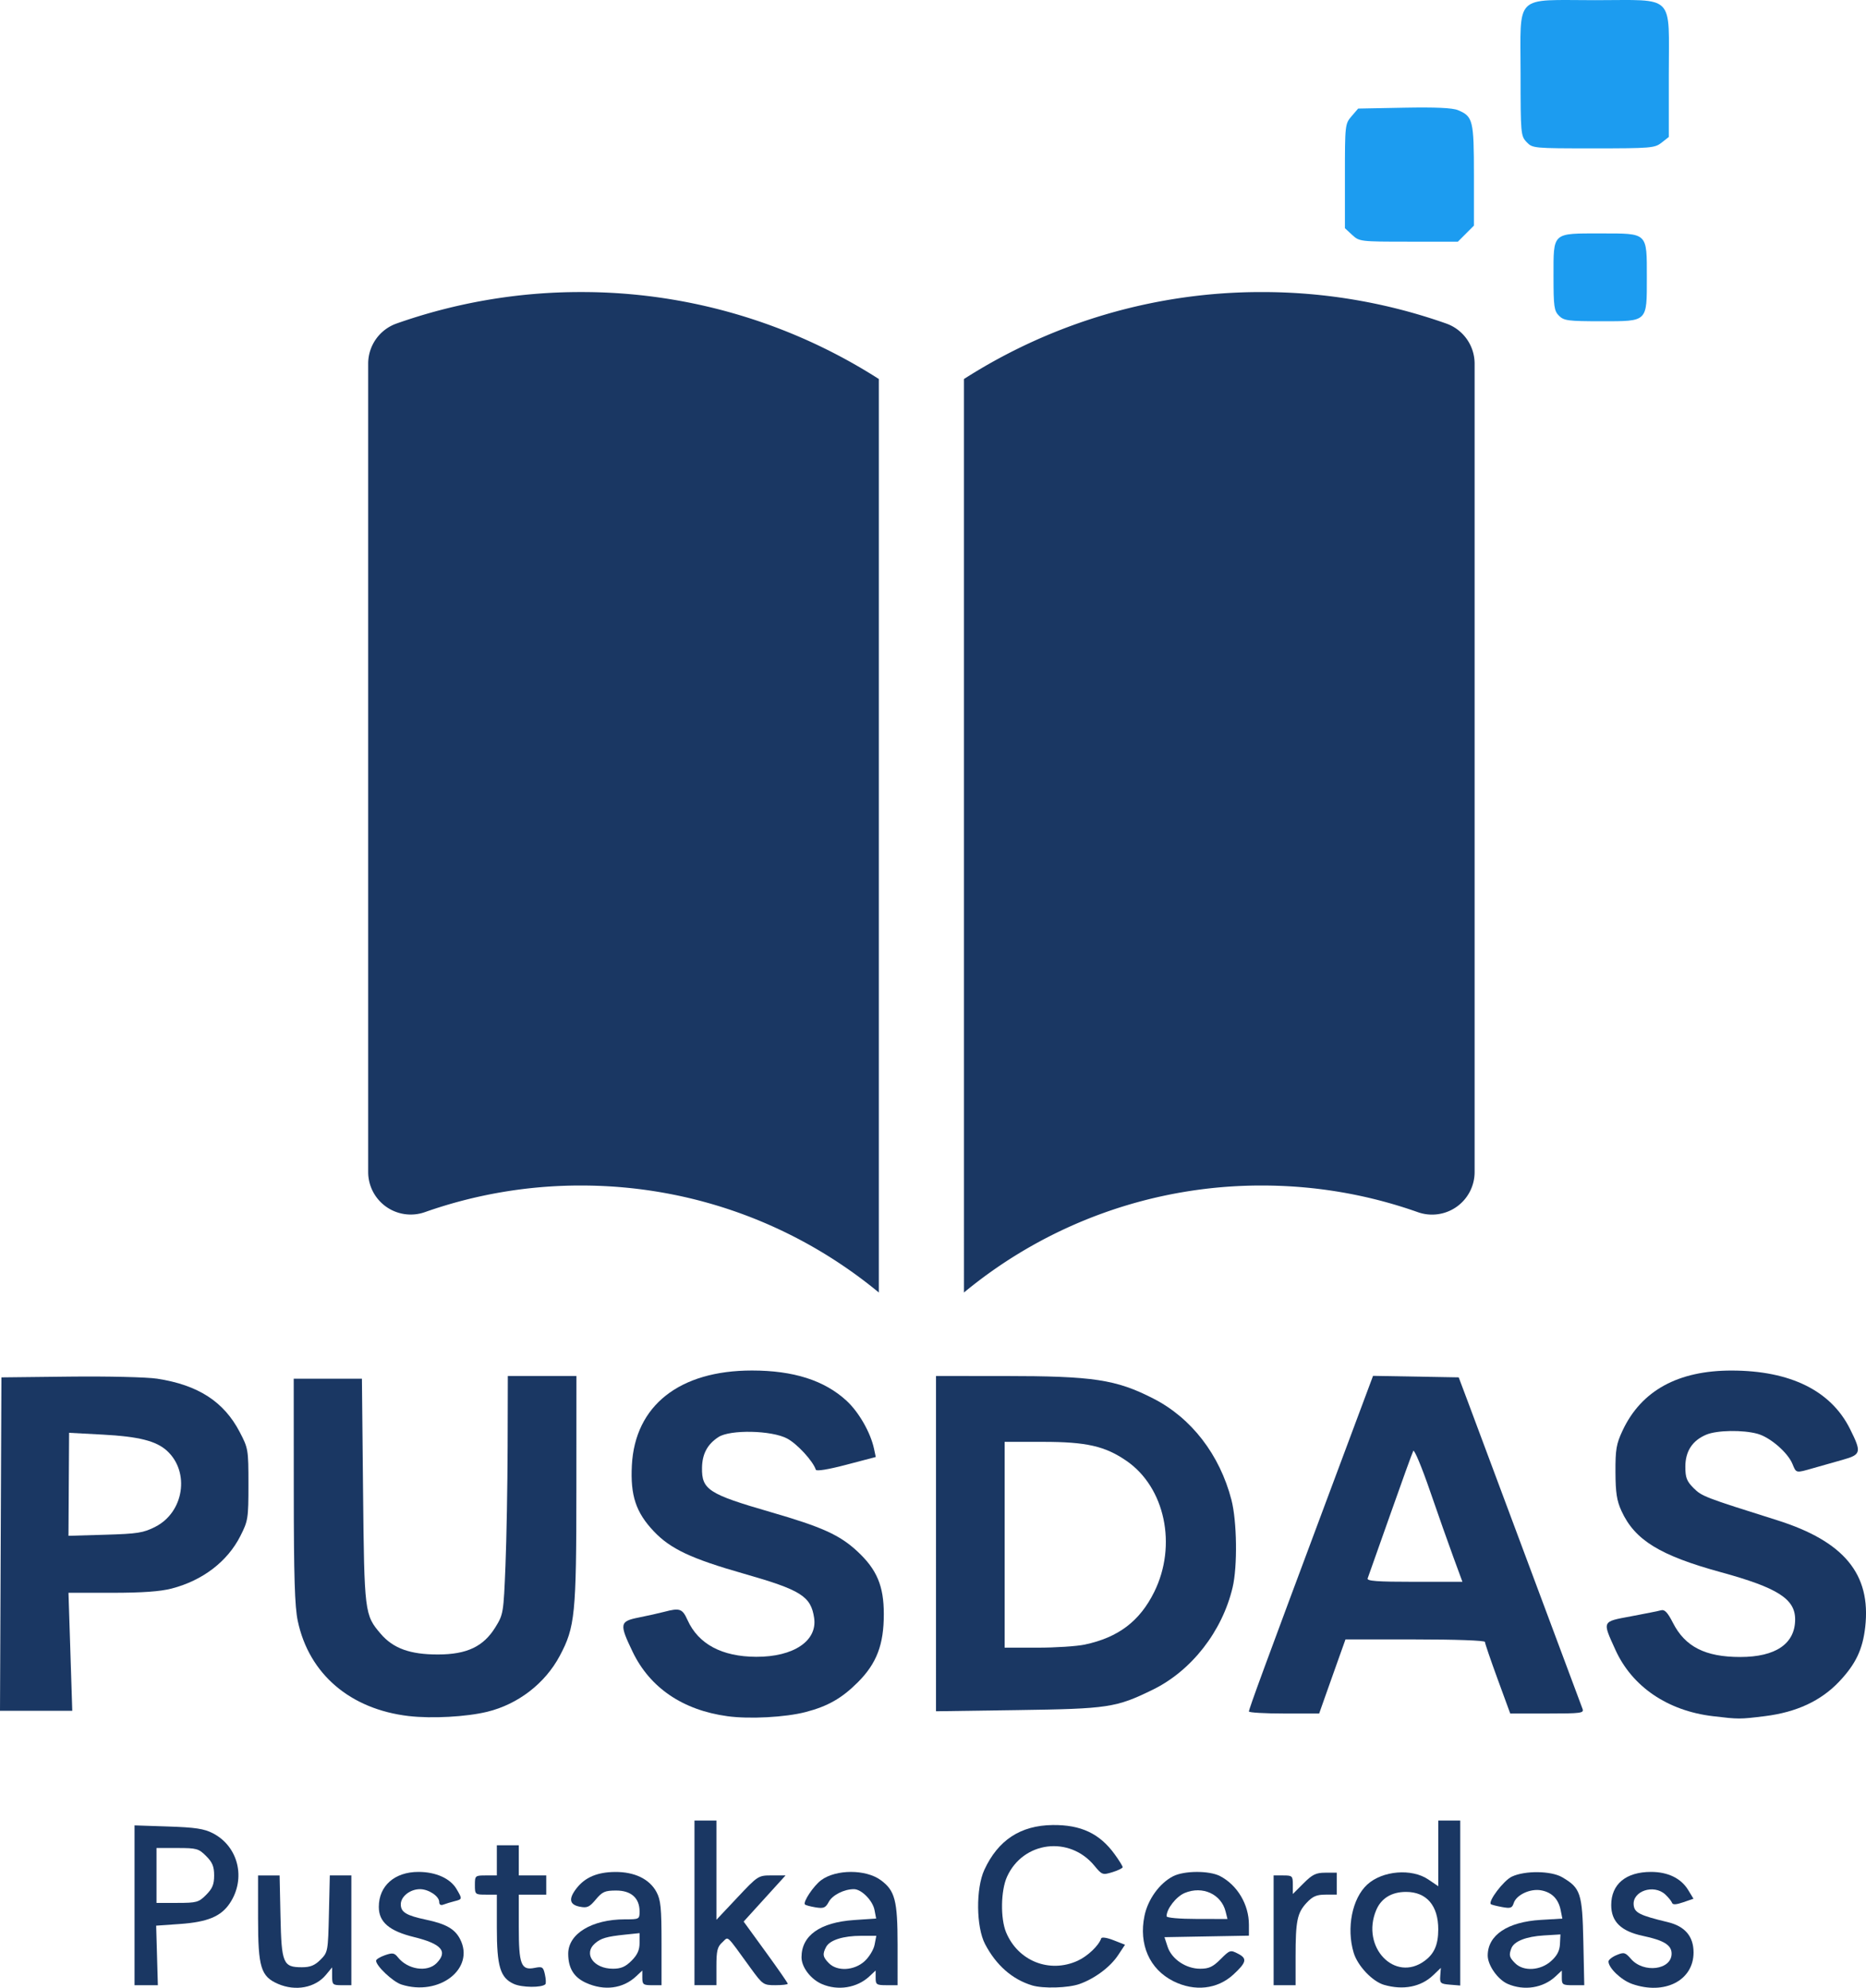 <?xml version="1.0" encoding="UTF-8" standalone="no"?>
<!-- Created with Inkscape (http://www.inkscape.org/) -->

<svg
   width="179.874mm"
   height="191.656mm"
   viewBox="0 0 179.874 191.656"
   version="1.1"
   id="svg1"
   xml:space="preserve"
   xmlns="http://www.w3.org/2000/svg"
   xmlns:svg="http://www.w3.org/2000/svg"><defs
     id="defs1" /><g
     id="layer1"
     transform="translate(-249.088,-50.453)"><path
       d="m 333.805,86.996 a 53.092,53.092 0 0 0 -28.715,-8.385 53.245,53.245 0 0 0 -17.776,3.035 4.102,4.102 0 0 0 -2.735,3.867 v 77.94 a 4.102,4.102 0 0 0 5.469,3.867 45.052,45.052 0 0 1 15.041,-2.565 c 10.912,0 20.91,3.867 28.715,10.316 z m 8.204,88.075 a 44.926,44.926 0 0 1 28.715,-10.316 c 5.284,0 10.337,0.907 15.041,2.571 a 4.102,4.102 0 0 0 5.469,-3.872 V 85.514 a 4.102,4.102 0 0 0 -2.735,-3.867 53.245,53.245 0 0 0 -17.776,-3.035 53.092,53.092 0 0 0 -28.715,8.385 z"
       id="path1-5"
       style="fill:#1a3763;fill-opacity:1;stroke-width:5.469" /><g
       id="g39"
       transform="translate(71.881,31.649)"
       style="fill:#1c9cf0;fill-opacity:1"><path
         style="fill:#1c9cf0;fill-opacity:1"
         d="m 324.359,32.496 c -0.555,-0.591 -0.575,-0.817 -0.575,-6.568 0,-7.812 -0.713,-7.107 7.181,-7.107 7.814,0 7.107,-0.717 7.107,7.208 v 5.983 l -0.697,0.548 c -0.658,0.517 -1.029,0.548 -6.568,0.548 -5.795,0 -5.879,-0.008 -6.447,-0.612 z"
         id="path37-1" /><path
         style="fill:#1c9cf0;fill-opacity:1"
         d="m 307.551,41.455 -0.7,-0.649 v -5.025 c 0,-4.929 0.012,-5.039 0.638,-5.767 l 0.638,-0.742 4.423,-0.084 c 3.03,-0.058 4.665,0.016 5.193,0.235 1.453,0.602 1.544,0.97 1.544,6.279 v 4.856 l -0.773,0.773 -0.773,0.773 h -4.744 c -4.669,0 -4.755,-0.01 -5.444,-0.649 z"
         id="path38-5" /><path
         style="fill:#1c9cf0;fill-opacity:1"
         d="m 327.488,49.248 c -0.472,-0.472 -0.529,-0.882 -0.529,-3.795 0,-4.297 -0.171,-4.142 4.57,-4.142 4.547,0 4.426,-0.116 4.426,4.233 0,4.344 0.114,4.233 -4.381,4.233 -3.204,0 -3.609,-0.052 -4.086,-0.529 z"
         id="path39-9" /></g><g
       id="g2"
       transform="translate(26.821,14.395)"><path
         style="fill:#1a3763;fill-opacity:1"
         d="m 312.494,184.888 v -16.163 l 6.548,0.002 c 8.631,0.003 10.802,0.331 14.411,2.178 3.666,1.876 6.389,5.41 7.517,9.756 0.535,2.059 0.596,6.409 0.118,8.437 -1.001,4.252 -3.966,8.051 -7.713,9.88 -3.526,1.722 -4.273,1.835 -13.011,1.96 l -7.871,0.113 z m 14.341,9.733 c 3.238,-0.688 5.298,-2.251 6.697,-5.08 2.22,-4.492 1.036,-10.079 -2.678,-12.634 -2.071,-1.425 -3.863,-1.832 -8.064,-1.832 h -3.681 v 9.922 9.922 h 3.162 c 1.739,0 3.793,-0.134 4.564,-0.298 z"
         id="path19-1" /><path
         style="fill:#1a3763;fill-opacity:1"
         d="m 222.335,184.931 0.068,-16.073 6.615,-0.074 c 3.65,-0.041 7.412,0.049 8.395,0.2 3.946,0.606 6.428,2.207 7.957,5.134 0.826,1.58 0.846,1.703 0.846,5.059 0,3.281 -0.036,3.51 -0.778,4.975 -1.247,2.463 -3.631,4.287 -6.62,5.065 -1.104,0.287 -2.833,0.411 -5.763,0.411 h -4.186 l 0.182,5.689 0.182,5.689 h -3.483 -3.483 z m 14.904,-1.667 c 2.755,-1.4 3.354,-5.274 1.132,-7.32 -1.037,-0.955 -2.722,-1.382 -6.182,-1.567 l -3.261,-0.174 -0.03,4.965 -0.03,4.965 3.534,-0.103 c 3.129,-0.091 3.683,-0.179 4.838,-0.766 z"
         id="path18-2" /><path
         style="fill:#1a3763;fill-opacity:1"
         d="m 342.657,201.07 c 0.001,-0.249 1.613,-4.633 7.394,-20.115 l 4.572,-12.244 4.129,0.073 4.129,0.073 0.895,2.381 c 0.492,1.31 3.136,8.394 5.875,15.743 2.739,7.349 5.061,13.57 5.16,13.824 0.166,0.427 -0.099,0.463 -3.392,0.463 h -3.572 l -1.219,-3.329 c -0.67,-1.831 -1.219,-3.438 -1.219,-3.572 0,-0.141 -2.812,-0.243 -6.722,-0.243 h -6.722 l -0.779,2.183 c -0.429,1.201 -0.999,2.808 -1.268,3.572 l -0.489,1.389 h -3.387 c -1.863,0 -3.387,-0.089 -3.386,-0.198 z m 19.73,-14.817 c -0.469,-1.273 -1.496,-4.185 -2.284,-6.471 -0.787,-2.285 -1.509,-4.012 -1.602,-3.836 -0.094,0.175 -1.093,2.938 -2.221,6.14 -1.128,3.201 -2.108,5.97 -2.177,6.152 -0.098,0.257 0.909,0.331 4.505,0.331 h 4.631 z"
         id="path17-7" /><path
         style="fill:#1a3763;fill-opacity:1"
         d="m 387.371,201.523 c -4.357,-0.519 -7.777,-2.849 -9.385,-6.394 -1.275,-2.809 -1.322,-2.707 1.496,-3.232 1.356,-0.253 2.669,-0.516 2.917,-0.586 0.331,-0.092 0.63,0.227 1.121,1.195 1.176,2.32 3.121,3.312 6.498,3.312 3.422,1e-4 5.292,-1.282 5.292,-3.629 0,-1.971 -1.693,-3.047 -7.144,-4.542 -5.903,-1.619 -8.311,-3.101 -9.597,-5.909 -0.451,-0.984 -0.57,-1.76 -0.579,-3.754 -0.009,-2.176 0.083,-2.713 0.687,-4 1.805,-3.849 5.349,-5.795 10.537,-5.784 5.633,0.011 9.541,1.94 11.378,5.616 1.142,2.285 1.094,2.485 -0.718,2.995 -0.837,0.235 -2.109,0.596 -2.826,0.801 -1.694,0.484 -1.621,0.5 -2.001,-0.418 -0.455,-1.099 -2.148,-2.559 -3.356,-2.894 -1.415,-0.393 -3.907,-0.352 -4.944,0.081 -1.34,0.56 -2.02,1.601 -2.02,3.09 0,1.054 0.133,1.4 0.792,2.059 0.796,0.796 1.06,0.898 8.035,3.094 6.468,2.037 9.084,5.2 8.514,10.292 -0.244,2.173 -0.916,3.586 -2.511,5.272 -1.757,1.858 -4.112,2.955 -7.149,3.332 -2.445,0.303 -2.519,0.303 -5.034,0.004 z"
         id="path16-0" /><path
         style="fill:#1a3763;fill-opacity:1"
         d="m 292.386,201.527 c -4.296,-0.585 -7.467,-2.739 -9.133,-6.204 -1.304,-2.71 -1.261,-2.945 0.6,-3.315 0.837,-0.166 1.938,-0.412 2.447,-0.546 1.497,-0.394 1.745,-0.306 2.24,0.792 1.045,2.318 3.314,3.533 6.619,3.546 3.606,0.014 5.917,-1.539 5.586,-3.753 -0.313,-2.09 -1.263,-2.687 -6.79,-4.265 -5.07,-1.447 -7.061,-2.386 -8.67,-4.087 -1.722,-1.821 -2.262,-3.449 -2.109,-6.364 0.302,-5.755 4.585,-9.135 11.578,-9.135 4.006,0 6.987,0.954 9.116,2.916 1.186,1.093 2.316,3.068 2.648,4.627 l 0.169,0.796 -2.844,0.748 c -1.74,0.458 -2.879,0.643 -2.934,0.478 -0.282,-0.847 -1.792,-2.489 -2.766,-3.007 -1.492,-0.795 -5.496,-0.878 -6.626,-0.138 -1.065,0.698 -1.559,1.624 -1.579,2.962 -0.032,2.106 0.631,2.535 6.579,4.258 5.007,1.45 6.695,2.215 8.406,3.807 1.87,1.74 2.537,3.322 2.54,6.026 0.004,2.954 -0.687,4.769 -2.505,6.587 -1.544,1.544 -2.891,2.312 -5.028,2.869 -1.949,0.508 -5.418,0.693 -7.545,0.403 z"
         id="path15-9" /><path
         style="fill:#1a3763;fill-opacity:1"
         d="m 261.694,201.516 c -5.665,-0.655 -9.639,-4.054 -10.723,-9.169 -0.294,-1.389 -0.381,-4.226 -0.385,-12.576 l -0.005,-10.782 h 3.287 3.287 l 0.109,10.782 c 0.12,11.792 0.144,11.992 1.701,13.81 1.208,1.411 2.836,1.999 5.521,1.995 2.788,-0.005 4.379,-0.758 5.531,-2.621 0.769,-1.244 0.791,-1.376 0.975,-5.939 0.104,-2.567 0.197,-7.732 0.208,-11.479 l 0.019,-6.813 h 3.307 3.307 l -0.005,10.914 c -0.005,12.1 -0.125,13.298 -1.607,16.079 -1.416,2.656 -4.025,4.666 -6.994,5.385 -2.011,0.487 -5.322,0.669 -7.534,0.413 z"
         id="path14-3" /><path
         style="fill:#1a3763;fill-opacity:1"
         d="m 345.038,222.171 v -5.292 h 0.926 c 0.876,0 0.926,0.049 0.926,0.895 v 0.895 l 1.027,-1.027 c 0.861,-0.861 1.204,-1.027 2.117,-1.027 h 1.089 v 1.058 1.058 h -1.084 c -0.861,0 -1.236,0.162 -1.817,0.784 -0.91,0.974 -1.067,1.741 -1.067,5.202 v 2.745 h -1.058 -1.058 z"
         id="path13-6" /><path
         style="fill:#1a3763;fill-opacity:1"
         d="m 289.211,219.525 v -7.938 h 1.058 1.058 v 4.784 4.784 l 2.012,-2.139 c 1.995,-2.121 2.023,-2.139 3.332,-2.139 h 1.32 l -2.02,2.225 -2.02,2.225 2.127,2.928 c 1.17,1.61 2.127,2.99 2.127,3.067 0,0.076 -0.536,0.139 -1.191,0.139 -1.157,0 -1.226,-0.048 -2.394,-1.654 -2.452,-3.372 -2.092,-3.046 -2.731,-2.473 -0.47,0.421 -0.563,0.802 -0.563,2.315 v 1.811 h -1.058 -1.058 z"
         id="path12-0" /><path
         style="fill:#1a3763;fill-opacity:1"
         d="m 235.236,219.758 v -7.705 l 3.249,0.108 c 2.611,0.087 3.456,0.215 4.299,0.65 2.466,1.273 3.218,4.375 1.636,6.75 -0.846,1.271 -2.148,1.812 -4.813,2 l -2.287,0.161 0.082,2.871 0.082,2.871 -1.124,-5.4e-4 -1.124,-5.4e-4 z m 6.9,-1.006 c 0.607,-0.607 0.773,-1.01 0.773,-1.872 0,-0.862 -0.167,-1.266 -0.773,-1.872 -0.719,-0.719 -0.915,-0.773 -2.778,-0.773 h -2.005 v 2.646 2.646 h 2.005 c 1.863,0 2.059,-0.055 2.778,-0.773 z"
         id="path11-6" /><path
         style="fill:#1a3763;fill-opacity:1"
         d="m 379.566,227.329 c -1.02,-0.362 -2.245,-1.532 -2.248,-2.149 -7.2e-4,-0.164 0.351,-0.445 0.781,-0.623 0.716,-0.297 0.834,-0.265 1.389,0.374 1.221,1.406 3.914,1.055 3.914,-0.511 0,-0.824 -0.742,-1.284 -2.763,-1.712 -2.108,-0.447 -3.058,-1.37 -3.058,-2.971 0,-2.017 1.416,-3.198 3.836,-3.198 1.63,0 2.896,0.615 3.58,1.74 l 0.514,0.845 -0.986,0.341 c -0.69,0.239 -1.014,0.255 -1.082,0.054 -0.053,-0.158 -0.344,-0.519 -0.648,-0.802 -1.11,-1.034 -3.204,-0.325 -3.047,1.033 0.085,0.731 0.592,0.983 3.287,1.632 1.654,0.398 2.483,1.374 2.483,2.923 0,2.715 -2.805,4.141 -5.953,3.026 z"
         id="path10-2" /><path
         style="fill:#1a3763;fill-opacity:1"
         d="m 367.599,227.335 c -0.949,-0.412 -1.921,-1.793 -1.922,-2.73 -0.003,-1.968 1.902,-3.248 5.118,-3.44 l 2.076,-0.124 -0.161,-0.807 c -0.217,-1.084 -0.844,-1.724 -1.879,-1.918 -1.043,-0.196 -2.395,0.433 -2.649,1.231 -0.153,0.48 -0.309,0.532 -1.143,0.376 -0.532,-0.099 -1.008,-0.222 -1.059,-0.272 -0.289,-0.284 1.23,-2.282 2.018,-2.656 1.261,-0.599 3.788,-0.569 4.857,0.057 1.778,1.041 1.94,1.533 2.039,6.197 l 0.089,4.215 h -1.082 c -0.996,0 -1.082,-0.056 -1.082,-0.708 v -0.708 l -0.595,0.558 c -1.206,1.13 -3.039,1.419 -4.625,0.73 z m 4.178,-2.191 c 0.587,-0.525 0.831,-0.992 0.864,-1.654 l 0.046,-0.923 -1.587,0.096 c -1.72,0.104 -2.883,0.562 -3.143,1.239 -0.256,0.667 -0.203,0.875 0.365,1.443 0.808,0.808 2.432,0.713 3.456,-0.202 z"
         id="path9-6" /><path
         style="fill:#1a3763;fill-opacity:1"
         d="m 355.694,227.433 c -1.133,-0.328 -2.56,-1.834 -2.941,-3.106 -0.713,-2.38 -0.143,-5.237 1.311,-6.57 1.464,-1.342 4.282,-1.576 5.885,-0.489 l 0.963,0.653 v -3.167 -3.167 h 1.058 1.058 v 7.953 7.953 l -0.992,-0.082 c -0.916,-0.076 -0.988,-0.141 -0.934,-0.852 l 0.058,-0.769 -0.739,0.708 c -1.177,1.128 -2.886,1.465 -4.727,0.933 z m 3.895,-2.314 c 0.934,-0.685 1.315,-1.56 1.319,-3.027 0.007,-2.305 -1.125,-3.625 -3.107,-3.625 -1.393,0 -2.398,0.617 -2.878,1.765 -1.486,3.556 1.797,6.993 4.666,4.887 z"
         id="path8-1" /><path
         style="fill:#1a3763;fill-opacity:1"
         d="m 335.366,227.07 c -2.29,-1.15 -3.347,-3.547 -2.776,-6.298 0.33,-1.589 1.443,-3.131 2.748,-3.809 1.066,-0.553 3.498,-0.564 4.54,-0.02 1.668,0.871 2.778,2.742 2.778,4.683 v 1.06 l -4.07,0.073 -4.07,0.073 0.3,0.917 c 0.391,1.196 1.766,2.126 3.143,2.126 0.841,0 1.226,-0.18 1.967,-0.921 0.896,-0.896 0.943,-0.911 1.698,-0.52 0.886,0.458 0.798,0.835 -0.467,2.001 -1.544,1.423 -3.743,1.664 -5.792,0.636 z m 5.046,-6.703 c -0.419,-1.688 -2.229,-2.514 -3.942,-1.798 -0.824,0.344 -1.751,1.533 -1.751,2.245 0,0.15 1.221,0.258 2.935,0.26 l 2.935,0.004 z"
         id="path7-8" /><path
         style="fill:#1a3763;fill-opacity:1"
         d="m 321.753,227.48 c -1.915,-0.583 -3.467,-1.948 -4.532,-3.986 -0.861,-1.648 -0.896,-5.363 -0.067,-7.157 1.322,-2.864 3.485,-4.282 6.585,-4.318 2.724,-0.031 4.53,0.821 5.977,2.818 0.424,0.585 0.77,1.144 0.77,1.244 0,0.099 -0.442,0.316 -0.982,0.482 -0.949,0.291 -1.008,0.27 -1.744,-0.623 -2.405,-2.918 -6.867,-2.356 -8.419,1.06 -0.606,1.335 -0.65,4.028 -0.088,5.374 1.154,2.763 4.18,3.964 6.887,2.735 0.965,-0.438 2.045,-1.464 2.278,-2.162 0.049,-0.147 0.552,-0.072 1.19,0.179 l 1.105,0.434 -0.664,1.004 c -0.756,1.143 -2.244,2.256 -3.717,2.781 -1.088,0.388 -3.512,0.46 -4.58,0.135 z"
         id="path6-7" /><path
         style="fill:#1a3763;fill-opacity:1"
         d="m 301.491,227.351 c -1.082,-0.471 -1.962,-1.629 -1.962,-2.583 0,-2.099 1.786,-3.364 5.069,-3.589 l 2.125,-0.146 -0.157,-0.82 c -0.175,-0.915 -1.257,-2.011 -1.985,-2.011 -0.949,0 -2.074,0.57 -2.426,1.228 -0.308,0.576 -0.491,0.653 -1.261,0.528 -0.495,-0.08 -0.96,-0.205 -1.032,-0.277 -0.223,-0.223 0.821,-1.793 1.557,-2.342 1.424,-1.061 4.303,-1.066 5.746,-0.009 1.378,1.01 1.624,1.953 1.625,6.229 l 4.1e-4,3.903 h -1.058 c -0.971,0 -1.058,-0.059 -1.058,-0.708 v -0.708 l -0.595,0.558 c -1.195,1.119 -3.04,1.419 -4.587,0.746 z m 4.12,-2.204 c 0.439,-0.4 0.873,-1.115 0.963,-1.587 l 0.165,-0.86 h -1.449 c -1.737,0 -3.032,0.409 -3.385,1.069 -0.374,0.698 -0.325,0.982 0.27,1.577 0.808,0.808 2.435,0.714 3.436,-0.198 z"
         id="path5-9" /><path
         style="fill:#1a3763;fill-opacity:1"
         d="m 278.754,227.232 c -1.174,-0.533 -1.714,-1.418 -1.714,-2.805 0,-1.93 2.287,-3.315 5.472,-3.315 1.375,0 1.407,-0.017 1.407,-0.764 0,-1.287 -0.813,-2.014 -2.255,-2.014 -1.079,0 -1.338,0.113 -1.963,0.862 -0.621,0.744 -0.835,0.839 -1.558,0.695 -0.999,-0.2 -1.09,-0.769 -0.286,-1.791 0.823,-1.046 1.994,-1.54 3.69,-1.556 1.886,-0.018 3.329,0.679 4.001,1.932 0.412,0.769 0.487,1.53 0.487,4.948 v 4.039 h -0.926 c -0.827,0 -0.926,-0.075 -0.926,-0.708 v -0.708 l -0.595,0.558 c -1.274,1.194 -3.073,1.427 -4.834,0.627 z m 4.391,-2.131 c 0.566,-0.566 0.773,-1.027 0.773,-1.717 v -0.943 l -1.389,0.144 c -1.782,0.185 -2.34,0.348 -2.91,0.848 -1.144,1.004 -0.123,2.441 1.733,2.441 0.774,0 1.206,-0.186 1.793,-0.773 z"
         id="path4-2" /><path
         style="fill:#1a3763;fill-opacity:1"
         d="m 271.804,227.342 c -1.316,-0.593 -1.644,-1.675 -1.644,-5.428 v -3.183 h -1.058 c -1.033,0 -1.058,-0.022 -1.058,-0.926 0,-0.904 0.025,-0.926 1.058,-0.926 h 1.058 v -1.455 -1.455 h 1.058 1.058 v 1.455 1.455 h 1.323 1.323 v 0.926 0.926 h -1.323 -1.323 v 3.124 c 0,3.625 0.223,4.2 1.529,3.938 0.743,-0.149 0.83,-0.092 0.991,0.639 0.097,0.441 0.115,0.863 0.041,0.938 -0.344,0.344 -2.245,0.326 -3.034,-0.029 z"
         id="path3-0" /><path
         style="fill:#1a3763;fill-opacity:1"
         d="m 260.958,227.395 c -0.815,-0.261 -2.439,-1.791 -2.439,-2.297 0,-0.126 0.384,-0.363 0.853,-0.527 0.738,-0.257 0.908,-0.229 1.257,0.208 0.939,1.177 2.815,1.463 3.711,0.567 1.133,-1.133 0.497,-1.873 -2.169,-2.526 -2.381,-0.584 -3.388,-1.446 -3.388,-2.903 0,-2.034 1.52,-3.378 3.822,-3.378 1.669,0 3.064,0.625 3.664,1.642 0.576,0.975 0.573,0.991 -0.185,1.182 -0.35,0.088 -0.827,0.233 -1.058,0.322 -0.274,0.105 -0.421,0.018 -0.421,-0.248 0,-0.554 -1.021,-1.234 -1.852,-1.234 -0.956,0 -1.852,0.707 -1.852,1.461 0,0.758 0.524,1.077 2.427,1.48 1.933,0.409 2.78,0.891 3.285,1.867 1.475,2.852 -2.008,5.553 -5.654,4.385 z"
         id="path2-2" /><path
         style="fill:#1a3763;fill-opacity:1"
         d="m 249.065,227.335 c -1.654,-0.719 -1.921,-1.595 -1.922,-6.288 l -9.9e-4,-4.167 h 1.039 1.039 l 0.085,3.96 c 0.098,4.541 0.246,4.891 2.073,4.891 0.798,0 1.232,-0.177 1.782,-0.727 0.714,-0.714 0.729,-0.794 0.814,-4.426 l 0.086,-3.699 h 1.038 1.038 v 5.292 5.292 h -0.926 c -0.868,0 -0.926,-0.054 -0.927,-0.86 l -0.001,-0.86 -0.594,0.719 c -1.032,1.25 -2.931,1.609 -4.624,0.873 z"
         id="path1-3" /></g></g></svg>
